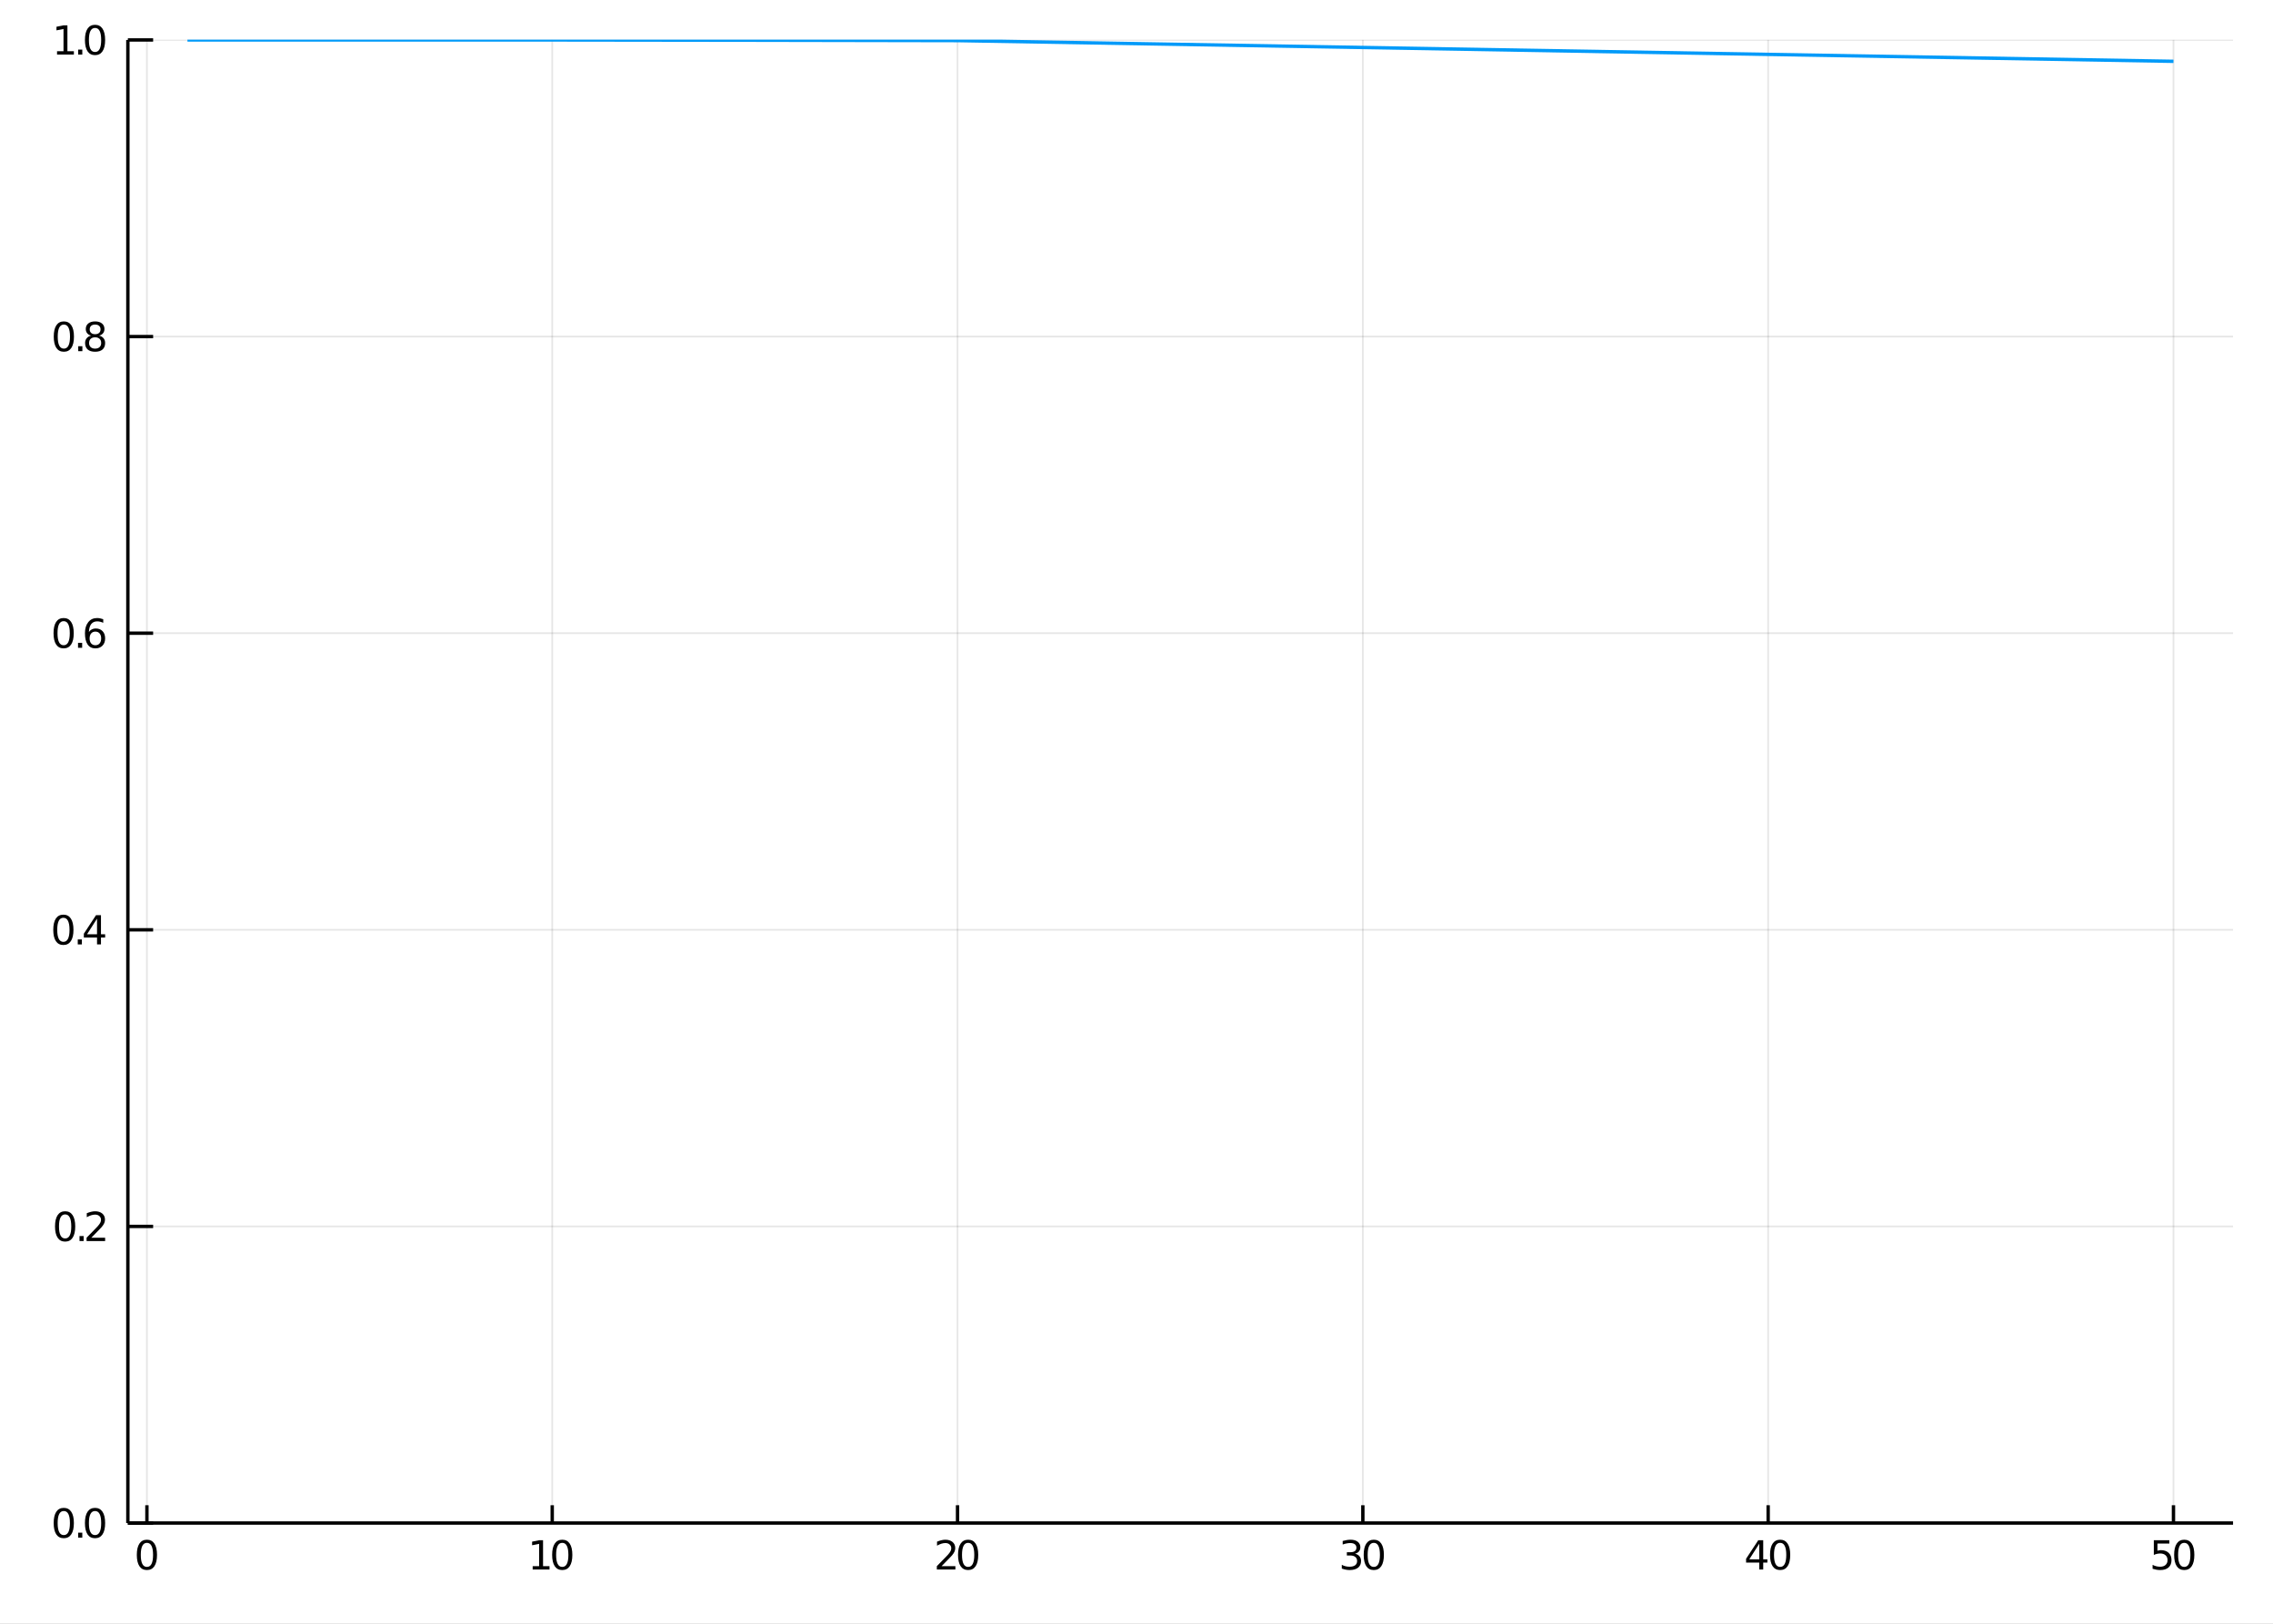 <?xml version="1.0" encoding="utf-8"?>
<svg xmlns="http://www.w3.org/2000/svg" xmlns:xlink="http://www.w3.org/1999/xlink" width="645" height="460.75" viewBox="0 0 2580 1843">
<rect x="0" y="0" width="2580" height="1843" fill="#333333" stroke="none"/>
<defs>
  <clipPath id="clip650">
    <rect x="0" y="0" width="2580" height="1843"/>
  </clipPath>
</defs>
<path clip-path="url(#clip650)" d="
M0 1843 L2580 1843 L2580 0 L0 0  Z
  " fill="#ffffff" fill-rule="evenodd" fill-opacity="1"/>
<defs>
  <clipPath id="clip651">
    <rect x="516" y="0" width="1807" height="1807"/>
  </clipPath>
</defs>
<path clip-path="url(#clip650)" d="
M145.139 1728.56 L2534.65 1728.56 L2534.65 45.349 L145.139 45.349  Z
  " fill="#ffffff" fill-rule="evenodd" fill-opacity="1"/>
<defs>
  <clipPath id="clip652">
    <rect x="145" y="45" width="2391" height="1684"/>
  </clipPath>
</defs>
<polyline clip-path="url(#clip652)" style="stroke:#000000; stroke-width:1.92; stroke-opacity:0.1; fill:none" points="
  166.761,1728.56 166.761,45.349 
  "/>
<polyline clip-path="url(#clip652)" style="stroke:#000000; stroke-width:1.92; stroke-opacity:0.1; fill:none" points="
  626.814,1728.56 626.814,45.349 
  "/>
<polyline clip-path="url(#clip652)" style="stroke:#000000; stroke-width:1.92; stroke-opacity:0.1; fill:none" points="
  1086.87,1728.56 1086.87,45.349 
  "/>
<polyline clip-path="url(#clip652)" style="stroke:#000000; stroke-width:1.92; stroke-opacity:0.1; fill:none" points="
  1546.92,1728.56 1546.92,45.349 
  "/>
<polyline clip-path="url(#clip652)" style="stroke:#000000; stroke-width:1.92; stroke-opacity:0.1; fill:none" points="
  2006.97,1728.56 2006.97,45.349 
  "/>
<polyline clip-path="url(#clip652)" style="stroke:#000000; stroke-width:1.92; stroke-opacity:0.1; fill:none" points="
  2467.03,1728.56 2467.03,45.349 
  "/>
<polyline clip-path="url(#clip652)" style="stroke:#000000; stroke-width:1.92; stroke-opacity:0.1; fill:none" points="
  145.139,1728.56 2534.65,1728.56 
  "/>
<polyline clip-path="url(#clip652)" style="stroke:#000000; stroke-width:1.92; stroke-opacity:0.1; fill:none" points="
  145.139,1391.92 2534.65,1391.92 
  "/>
<polyline clip-path="url(#clip652)" style="stroke:#000000; stroke-width:1.92; stroke-opacity:0.1; fill:none" points="
  145.139,1055.28 2534.65,1055.28 
  "/>
<polyline clip-path="url(#clip652)" style="stroke:#000000; stroke-width:1.92; stroke-opacity:0.1; fill:none" points="
  145.139,718.634 2534.65,718.634 
  "/>
<polyline clip-path="url(#clip652)" style="stroke:#000000; stroke-width:1.92; stroke-opacity:0.1; fill:none" points="
  145.139,381.992 2534.65,381.992 
  "/>
<polyline clip-path="url(#clip652)" style="stroke:#000000; stroke-width:1.92; stroke-opacity:0.1; fill:none" points="
  145.139,45.349 2534.65,45.349 
  "/>
<polyline clip-path="url(#clip650)" style="stroke:#000000; stroke-width:3.84; stroke-opacity:1; fill:none" points="
  145.139,1728.56 2534.65,1728.56 
  "/>
<polyline clip-path="url(#clip650)" style="stroke:#000000; stroke-width:3.84; stroke-opacity:1; fill:none" points="
  145.139,1728.56 145.139,45.349 
  "/>
<polyline clip-path="url(#clip650)" style="stroke:#000000; stroke-width:3.84; stroke-opacity:1; fill:none" points="
  166.761,1728.56 166.761,1708.36 
  "/>
<polyline clip-path="url(#clip650)" style="stroke:#000000; stroke-width:3.84; stroke-opacity:1; fill:none" points="
  626.814,1728.56 626.814,1708.36 
  "/>
<polyline clip-path="url(#clip650)" style="stroke:#000000; stroke-width:3.84; stroke-opacity:1; fill:none" points="
  1086.87,1728.56 1086.87,1708.36 
  "/>
<polyline clip-path="url(#clip650)" style="stroke:#000000; stroke-width:3.84; stroke-opacity:1; fill:none" points="
  1546.92,1728.56 1546.92,1708.36 
  "/>
<polyline clip-path="url(#clip650)" style="stroke:#000000; stroke-width:3.84; stroke-opacity:1; fill:none" points="
  2006.97,1728.56 2006.97,1708.36 
  "/>
<polyline clip-path="url(#clip650)" style="stroke:#000000; stroke-width:3.84; stroke-opacity:1; fill:none" points="
  2467.03,1728.56 2467.03,1708.36 
  "/>
<polyline clip-path="url(#clip650)" style="stroke:#000000; stroke-width:3.84; stroke-opacity:1; fill:none" points="
  145.139,1728.56 173.813,1728.56 
  "/>
<polyline clip-path="url(#clip650)" style="stroke:#000000; stroke-width:3.84; stroke-opacity:1; fill:none" points="
  145.139,1391.92 173.813,1391.92 
  "/>
<polyline clip-path="url(#clip650)" style="stroke:#000000; stroke-width:3.84; stroke-opacity:1; fill:none" points="
  145.139,1055.28 173.813,1055.28 
  "/>
<polyline clip-path="url(#clip650)" style="stroke:#000000; stroke-width:3.84; stroke-opacity:1; fill:none" points="
  145.139,718.634 173.813,718.634 
  "/>
<polyline clip-path="url(#clip650)" style="stroke:#000000; stroke-width:3.84; stroke-opacity:1; fill:none" points="
  145.139,381.992 173.813,381.992 
  "/>
<polyline clip-path="url(#clip650)" style="stroke:#000000; stroke-width:3.84; stroke-opacity:1; fill:none" points="
  145.139,45.349 173.813,45.349 
  "/>
<path clip-path="url(#clip650)" d="M 0 0 M166.761 1751.05 Q163.295 1751.05 161.54 1754.47 Q159.807 1757.87 159.807 1764.72 Q159.807 1771.54 161.54 1774.96 Q163.295 1778.36 166.761 1778.36 Q170.25 1778.36 171.983 1774.96 Q173.738 1771.54 173.738 1764.72 Q173.738 1757.87 171.983 1754.47 Q170.25 1751.05 166.761 1751.05 M166.761 1747.5 Q172.338 1747.5 175.271 1751.92 Q178.226 1756.32 178.226 1764.72 Q178.226 1773.09 175.271 1777.52 Q172.338 1781.91 166.761 1781.91 Q161.185 1781.91 158.23 1777.52 Q155.297 1773.09 155.297 1764.72 Q155.297 1756.32 158.23 1751.92 Q161.185 1747.5 166.761 1747.5 Z" fill="#000000" fill-rule="evenodd" fill-opacity="1" /><path clip-path="url(#clip650)" d="M 0 0 M604.619 1777.49 L611.95 1777.49 L611.95 1752.18 L603.974 1753.78 L603.974 1749.7 L611.906 1748.1 L616.394 1748.1 L616.394 1777.49 L623.726 1777.49 L623.726 1781.27 L604.619 1781.27 L604.619 1777.49 Z" fill="#000000" fill-rule="evenodd" fill-opacity="1" /><path clip-path="url(#clip650)" d="M 0 0 M638.19 1751.05 Q634.724 1751.05 632.969 1754.47 Q631.236 1757.87 631.236 1764.72 Q631.236 1771.54 632.969 1774.96 Q634.724 1778.36 638.19 1778.36 Q641.678 1778.36 643.411 1774.96 Q645.166 1771.54 645.166 1764.72 Q645.166 1757.87 643.411 1754.47 Q641.678 1751.05 638.19 1751.05 M638.19 1747.5 Q643.767 1747.5 646.699 1751.92 Q649.654 1756.32 649.654 1764.72 Q649.654 1773.09 646.699 1777.52 Q643.767 1781.91 638.19 1781.91 Q632.613 1781.91 629.658 1777.52 Q626.725 1773.09 626.725 1764.72 Q626.725 1756.32 629.658 1751.92 Q632.613 1747.5 638.19 1747.5 Z" fill="#000000" fill-rule="evenodd" fill-opacity="1" /><path clip-path="url(#clip650)" d="M 0 0 M1068.77 1777.49 L1084.43 1777.49 L1084.43 1781.27 L1063.37 1781.27 L1063.37 1777.49 Q1065.93 1774.85 1070.33 1770.4 Q1074.75 1765.94 1075.88 1764.65 Q1078.04 1762.23 1078.88 1760.56 Q1079.75 1758.87 1079.75 1757.25 Q1079.75 1754.61 1077.88 1752.94 Q1076.04 1751.27 1073.06 1751.27 Q1070.95 1751.27 1068.59 1752.01 Q1066.26 1752.74 1063.59 1754.23 L1063.59 1749.7 Q1066.3 1748.61 1068.66 1748.05 Q1071.01 1747.5 1072.97 1747.5 Q1078.12 1747.5 1081.19 1750.07 Q1084.26 1752.65 1084.26 1756.96 Q1084.26 1759.01 1083.48 1760.85 Q1082.72 1762.67 1080.7 1765.16 Q1080.15 1765.81 1077.17 1768.89 Q1074.19 1771.96 1068.77 1777.49 Z" fill="#000000" fill-rule="evenodd" fill-opacity="1" /><path clip-path="url(#clip650)" d="M 0 0 M1098.9 1751.05 Q1095.43 1751.05 1093.68 1754.47 Q1091.94 1757.87 1091.94 1764.72 Q1091.94 1771.54 1093.68 1774.96 Q1095.43 1778.36 1098.9 1778.36 Q1102.39 1778.36 1104.12 1774.96 Q1105.87 1771.54 1105.87 1764.72 Q1105.87 1757.87 1104.12 1754.47 Q1102.39 1751.05 1098.9 1751.05 M1098.9 1747.5 Q1104.48 1747.5 1107.41 1751.92 Q1110.36 1756.32 1110.36 1764.72 Q1110.36 1773.09 1107.41 1777.52 Q1104.48 1781.91 1098.9 1781.91 Q1093.32 1781.91 1090.37 1777.52 Q1087.43 1773.09 1087.43 1764.72 Q1087.43 1756.32 1090.37 1751.92 Q1093.32 1747.5 1098.9 1747.5 Z" fill="#000000" fill-rule="evenodd" fill-opacity="1" /><path clip-path="url(#clip650)" d="M 0 0 M1538.03 1763.38 Q1541.25 1764.07 1543.05 1766.25 Q1544.88 1768.43 1544.88 1771.63 Q1544.88 1776.54 1541.5 1779.23 Q1538.12 1781.91 1531.9 1781.91 Q1529.81 1781.91 1527.59 1781.49 Q1525.39 1781.09 1523.04 1780.27 L1523.04 1775.94 Q1524.9 1777.03 1527.12 1777.58 Q1529.35 1778.14 1531.77 1778.14 Q1535.99 1778.14 1538.19 1776.47 Q1540.41 1774.8 1540.41 1771.63 Q1540.41 1768.69 1538.34 1767.05 Q1536.3 1765.38 1532.63 1765.38 L1528.77 1765.38 L1528.77 1761.69 L1532.81 1761.69 Q1536.12 1761.69 1537.88 1760.38 Q1539.63 1759.05 1539.63 1756.56 Q1539.63 1754.01 1537.81 1752.65 Q1536.01 1751.27 1532.63 1751.27 Q1530.79 1751.27 1528.68 1751.67 Q1526.57 1752.07 1524.04 1752.92 L1524.04 1748.92 Q1526.59 1748.21 1528.81 1747.85 Q1531.06 1747.5 1533.03 1747.5 Q1538.14 1747.5 1541.12 1749.83 Q1544.1 1752.14 1544.1 1756.1 Q1544.1 1758.85 1542.52 1760.76 Q1540.94 1762.65 1538.03 1763.38 Z" fill="#000000" fill-rule="evenodd" fill-opacity="1" /><path clip-path="url(#clip650)" d="M 0 0 M1559.34 1751.05 Q1555.87 1751.05 1554.12 1754.47 Q1552.39 1757.87 1552.39 1764.72 Q1552.39 1771.54 1554.12 1774.96 Q1555.87 1778.36 1559.34 1778.36 Q1562.83 1778.36 1564.56 1774.96 Q1566.32 1771.54 1566.32 1764.72 Q1566.32 1757.87 1564.56 1754.47 Q1562.83 1751.05 1559.34 1751.05 M1559.34 1747.5 Q1564.92 1747.5 1567.85 1751.92 Q1570.8 1756.32 1570.8 1764.72 Q1570.8 1773.09 1567.85 1777.52 Q1564.92 1781.91 1559.34 1781.91 Q1553.76 1781.91 1550.81 1777.52 Q1547.88 1773.09 1547.88 1764.72 Q1547.88 1756.32 1550.81 1751.92 Q1553.76 1747.5 1559.34 1747.5 Z" fill="#000000" fill-rule="evenodd" fill-opacity="1" /><path clip-path="url(#clip650)" d="M 0 0 M1996.9 1752.01 L1985.57 1769.72 L1996.9 1769.72 L1996.9 1752.01 M1995.72 1748.1 L2001.36 1748.1 L2001.36 1769.72 L2006.1 1769.72 L2006.1 1773.45 L2001.36 1773.45 L2001.36 1781.27 L1996.9 1781.27 L1996.9 1773.45 L1981.92 1773.45 L1981.92 1769.12 L1995.72 1748.1 Z" fill="#000000" fill-rule="evenodd" fill-opacity="1" /><path clip-path="url(#clip650)" d="M 0 0 M2020.56 1751.05 Q2017.09 1751.05 2015.34 1754.47 Q2013.61 1757.87 2013.61 1764.72 Q2013.61 1771.54 2015.34 1774.96 Q2017.09 1778.36 2020.56 1778.36 Q2024.05 1778.36 2025.78 1774.96 Q2027.54 1771.54 2027.54 1764.72 Q2027.54 1757.87 2025.78 1754.47 Q2024.05 1751.05 2020.56 1751.05 M2020.56 1747.5 Q2026.14 1747.5 2029.07 1751.92 Q2032.02 1756.32 2032.02 1764.72 Q2032.02 1773.09 2029.07 1777.52 Q2026.14 1781.91 2020.56 1781.91 Q2014.98 1781.91 2012.03 1777.52 Q2009.1 1773.09 2009.1 1764.72 Q2009.1 1756.32 2012.03 1751.92 Q2014.98 1747.5 2020.56 1747.5 Z" fill="#000000" fill-rule="evenodd" fill-opacity="1" /><path clip-path="url(#clip650)" d="M 0 0 M2444.73 1748.1 L2462.35 1748.1 L2462.35 1751.87 L2448.84 1751.87 L2448.84 1760.01 Q2449.82 1759.67 2450.8 1759.52 Q2451.77 1759.34 2452.75 1759.34 Q2458.31 1759.34 2461.55 1762.38 Q2464.79 1765.43 2464.79 1770.63 Q2464.79 1775.98 2461.46 1778.96 Q2458.13 1781.91 2452.06 1781.91 Q2449.97 1781.91 2447.8 1781.56 Q2445.64 1781.2 2443.33 1780.49 L2443.33 1775.98 Q2445.33 1777.07 2447.46 1777.6 Q2449.6 1778.14 2451.97 1778.14 Q2455.82 1778.14 2458.06 1776.12 Q2460.31 1774.09 2460.31 1770.63 Q2460.31 1767.16 2458.06 1765.14 Q2455.82 1763.12 2451.97 1763.12 Q2450.17 1763.12 2448.37 1763.52 Q2446.6 1763.92 2444.73 1764.76 L2444.73 1748.1 Z" fill="#000000" fill-rule="evenodd" fill-opacity="1" /><path clip-path="url(#clip650)" d="M 0 0 M2479.26 1751.05 Q2475.79 1751.05 2474.04 1754.47 Q2472.3 1757.87 2472.3 1764.72 Q2472.3 1771.54 2474.04 1774.96 Q2475.79 1778.36 2479.26 1778.36 Q2482.75 1778.36 2484.48 1774.96 Q2486.23 1771.54 2486.23 1764.72 Q2486.23 1757.87 2484.48 1754.47 Q2482.75 1751.05 2479.26 1751.05 M2479.26 1747.5 Q2484.83 1747.5 2487.77 1751.92 Q2490.72 1756.32 2490.72 1764.72 Q2490.72 1773.09 2487.77 1777.52 Q2484.83 1781.91 2479.26 1781.91 Q2473.68 1781.91 2470.73 1777.52 Q2467.79 1773.09 2467.79 1764.72 Q2467.79 1756.32 2470.73 1751.92 Q2473.68 1747.5 2479.26 1747.5 Z" fill="#000000" fill-rule="evenodd" fill-opacity="1" /><path clip-path="url(#clip650)" d="M 0 0 M72.392 1714.93 Q68.926 1714.93 67.171 1718.35 Q65.438 1721.75 65.438 1728.59 Q65.438 1735.42 67.171 1738.84 Q68.926 1742.24 72.392 1742.24 Q75.88 1742.24 77.614 1738.84 Q79.369 1735.42 79.369 1728.59 Q79.369 1721.75 77.614 1718.35 Q75.88 1714.93 72.392 1714.93 M72.392 1711.37 Q77.969 1711.37 80.902 1715.8 Q83.857 1720.19 83.857 1728.59 Q83.857 1736.97 80.902 1741.39 Q77.969 1745.79 72.392 1745.79 Q66.816 1745.79 63.861 1741.39 Q60.928 1736.97 60.928 1728.59 Q60.928 1720.19 63.861 1715.8 Q66.816 1711.37 72.392 1711.37 Z" fill="#000000" fill-rule="evenodd" fill-opacity="1" /><path clip-path="url(#clip650)" d="M 0 0 M88.722 1739.5 L93.41 1739.5 L93.41 1745.15 L88.722 1745.15 L88.722 1739.5 Z" fill="#000000" fill-rule="evenodd" fill-opacity="1" /><path clip-path="url(#clip650)" d="M 0 0 M107.874 1714.93 Q104.408 1714.93 102.653 1718.35 Q100.92 1721.75 100.92 1728.59 Q100.92 1735.42 102.653 1738.84 Q104.408 1742.24 107.874 1742.24 Q111.363 1742.24 113.096 1738.84 Q114.851 1735.42 114.851 1728.59 Q114.851 1721.75 113.096 1718.35 Q111.363 1714.93 107.874 1714.93 M107.874 1711.37 Q113.451 1711.37 116.384 1715.8 Q119.339 1720.19 119.339 1728.59 Q119.339 1736.97 116.384 1741.39 Q113.451 1745.79 107.874 1745.79 Q102.298 1745.79 99.343 1741.39 Q96.41 1736.97 96.41 1728.59 Q96.41 1720.19 99.343 1715.8 Q102.298 1711.37 107.874 1711.37 Z" fill="#000000" fill-rule="evenodd" fill-opacity="1" /><path clip-path="url(#clip650)" d="M 0 0 M73.925 1378.29 Q70.459 1378.29 68.704 1381.71 Q66.971 1385.11 66.971 1391.95 Q66.971 1398.77 68.704 1402.19 Q70.459 1405.59 73.925 1405.59 Q77.413 1405.59 79.147 1402.19 Q80.902 1398.77 80.902 1391.95 Q80.902 1385.11 79.147 1381.71 Q77.413 1378.29 73.925 1378.29 M73.925 1374.73 Q79.502 1374.73 82.435 1379.15 Q85.39 1383.55 85.39 1391.95 Q85.39 1400.33 82.435 1404.75 Q79.502 1409.15 73.925 1409.15 Q68.349 1409.15 65.394 1404.75 Q62.461 1400.33 62.461 1391.95 Q62.461 1383.55 65.394 1379.15 Q68.349 1374.73 73.925 1374.73 Z" fill="#000000" fill-rule="evenodd" fill-opacity="1" /><path clip-path="url(#clip650)" d="M 0 0 M90.255 1402.86 L94.944 1402.86 L94.944 1408.51 L90.255 1408.51 L90.255 1402.86 Z" fill="#000000" fill-rule="evenodd" fill-opacity="1" /><path clip-path="url(#clip650)" d="M 0 0 M103.675 1404.73 L119.339 1404.73 L119.339 1408.51 L98.276 1408.51 L98.276 1404.73 Q100.831 1402.08 105.23 1397.64 Q109.652 1393.17 110.785 1391.88 Q112.94 1389.46 113.784 1387.8 Q114.651 1386.11 114.651 1384.49 Q114.651 1381.84 112.785 1380.18 Q110.94 1378.51 107.963 1378.51 Q105.853 1378.51 103.497 1379.24 Q101.165 1379.98 98.498 1381.46 L98.498 1376.93 Q101.209 1375.84 103.564 1375.29 Q105.919 1374.73 107.874 1374.73 Q113.029 1374.73 116.095 1377.31 Q119.161 1379.89 119.161 1384.2 Q119.161 1386.24 118.383 1388.09 Q117.628 1389.91 115.606 1392.4 Q115.051 1393.04 112.074 1396.13 Q109.096 1399.2 103.675 1404.73 Z" fill="#000000" fill-rule="evenodd" fill-opacity="1" /><path clip-path="url(#clip650)" d="M 0 0 M71.926 1041.64 Q68.46 1041.64 66.704 1045.07 Q64.971 1048.47 64.971 1055.31 Q64.971 1062.13 66.704 1065.55 Q68.46 1068.95 71.926 1068.95 Q75.414 1068.95 77.147 1065.55 Q78.902 1062.13 78.902 1055.31 Q78.902 1048.47 77.147 1045.07 Q75.414 1041.64 71.926 1041.64 M71.926 1038.09 Q77.502 1038.09 80.435 1042.51 Q83.39 1046.91 83.39 1055.31 Q83.39 1063.69 80.435 1068.11 Q77.502 1072.51 71.926 1072.51 Q66.349 1072.51 63.394 1068.11 Q60.461 1063.69 60.461 1055.31 Q60.461 1046.91 63.394 1042.51 Q66.349 1038.09 71.926 1038.09 Z" fill="#000000" fill-rule="evenodd" fill-opacity="1" /><path clip-path="url(#clip650)" d="M 0 0 M88.256 1066.22 L92.944 1066.22 L92.944 1071.86 L88.256 1071.86 L88.256 1066.22 Z" fill="#000000" fill-rule="evenodd" fill-opacity="1" /><path clip-path="url(#clip650)" d="M 0 0 M110.141 1042.6 L98.809 1060.31 L110.141 1060.31 L110.141 1042.6 M108.963 1038.69 L114.606 1038.69 L114.606 1060.31 L119.339 1060.31 L119.339 1064.04 L114.606 1064.04 L114.606 1071.86 L110.141 1071.86 L110.141 1064.04 L95.166 1064.04 L95.166 1059.71 L108.963 1038.69 Z" fill="#000000" fill-rule="evenodd" fill-opacity="1" /><path clip-path="url(#clip650)" d="M 0 0 M72.237 705.002 Q68.771 705.002 67.016 708.424 Q65.282 711.824 65.282 718.667 Q65.282 725.489 67.016 728.91 Q68.771 732.31 72.237 732.31 Q75.725 732.31 77.458 728.91 Q79.213 725.489 79.213 718.667 Q79.213 711.824 77.458 708.424 Q75.725 705.002 72.237 705.002 M72.237 701.447 Q77.813 701.447 80.746 705.869 Q83.701 710.268 83.701 718.667 Q83.701 727.044 80.746 731.466 Q77.813 735.865 72.237 735.865 Q66.66 735.865 63.705 731.466 Q60.772 727.044 60.772 718.667 Q60.772 710.268 63.705 705.869 Q66.66 701.447 72.237 701.447 Z" fill="#000000" fill-rule="evenodd" fill-opacity="1" /><path clip-path="url(#clip650)" d="M 0 0 M88.567 729.577 L93.255 729.577 L93.255 735.221 L88.567 735.221 L88.567 729.577 Z" fill="#000000" fill-rule="evenodd" fill-opacity="1" /><path clip-path="url(#clip650)" d="M 0 0 M108.274 716.845 Q105.253 716.845 103.475 718.912 Q101.72 720.978 101.72 724.578 Q101.72 728.155 103.475 730.244 Q105.253 732.31 108.274 732.31 Q111.296 732.31 113.051 730.244 Q114.829 728.155 114.829 724.578 Q114.829 720.978 113.051 718.912 Q111.296 716.845 108.274 716.845 M117.184 702.78 L117.184 706.869 Q115.495 706.069 113.762 705.646 Q112.051 705.224 110.363 705.224 Q105.919 705.224 103.564 708.224 Q101.231 711.224 100.898 717.29 Q102.209 715.356 104.186 714.334 Q106.164 713.29 108.541 713.29 Q113.54 713.29 116.428 716.334 Q119.339 719.356 119.339 724.578 Q119.339 729.688 116.317 732.777 Q113.296 735.865 108.274 735.865 Q102.52 735.865 99.476 731.466 Q96.432 727.044 96.432 718.667 Q96.432 710.801 100.165 706.135 Q103.897 701.447 110.185 701.447 Q111.874 701.447 113.584 701.78 Q115.317 702.114 117.184 702.78 Z" fill="#000000" fill-rule="evenodd" fill-opacity="1" /><path clip-path="url(#clip650)" d="M 0 0 M72.481 368.36 Q69.015 368.36 67.26 371.782 Q65.527 375.181 65.527 382.025 Q65.527 388.846 67.26 392.268 Q69.015 395.668 72.481 395.668 Q75.969 395.668 77.702 392.268 Q79.458 388.846 79.458 382.025 Q79.458 375.181 77.702 371.782 Q75.969 368.36 72.481 368.36 M72.481 364.805 Q78.058 364.805 80.991 369.226 Q83.946 373.626 83.946 382.025 Q83.946 390.402 80.991 394.824 Q78.058 399.223 72.481 399.223 Q66.904 399.223 63.949 394.824 Q61.017 390.402 61.017 382.025 Q61.017 373.626 63.949 369.226 Q66.904 364.805 72.481 364.805 Z" fill="#000000" fill-rule="evenodd" fill-opacity="1" /><path clip-path="url(#clip650)" d="M 0 0 M88.811 392.935 L93.499 392.935 L93.499 398.579 L88.811 398.579 L88.811 392.935 Z" fill="#000000" fill-rule="evenodd" fill-opacity="1" /><path clip-path="url(#clip650)" d="M 0 0 M107.963 382.825 Q104.764 382.825 102.92 384.536 Q101.098 386.247 101.098 389.246 Q101.098 392.246 102.92 393.957 Q104.764 395.668 107.963 395.668 Q111.163 395.668 113.007 393.957 Q114.851 392.224 114.851 389.246 Q114.851 386.247 113.007 384.536 Q111.185 382.825 107.963 382.825 M103.475 380.914 Q100.587 380.203 98.965 378.225 Q97.365 376.248 97.365 373.404 Q97.365 369.426 100.187 367.116 Q103.031 364.805 107.963 364.805 Q112.918 364.805 115.74 367.116 Q118.561 369.426 118.561 373.404 Q118.561 376.248 116.939 378.225 Q115.34 380.203 112.473 380.914 Q115.717 381.669 117.517 383.869 Q119.339 386.069 119.339 389.246 Q119.339 394.068 116.384 396.646 Q113.451 399.223 107.963 399.223 Q102.475 399.223 99.52 396.646 Q96.588 394.068 96.588 389.246 Q96.588 386.069 98.409 383.869 Q100.231 381.669 103.475 380.914 M101.831 373.826 Q101.831 376.403 103.431 377.848 Q105.053 379.292 107.963 379.292 Q110.852 379.292 112.473 377.848 Q114.118 376.403 114.118 373.826 Q114.118 371.248 112.473 369.804 Q110.852 368.36 107.963 368.36 Q105.053 368.36 103.431 369.804 Q101.831 371.248 101.831 373.826 Z" fill="#000000" fill-rule="evenodd" fill-opacity="1" /><path clip-path="url(#clip650)" d="M 0 0 M64.749 58.159 L72.081 58.159 L72.081 32.851 L64.105 34.451 L64.105 30.362 L72.037 28.762 L76.525 28.762 L76.525 58.159 L83.857 58.159 L83.857 61.936 L64.749 61.936 L64.749 58.159 Z" fill="#000000" fill-rule="evenodd" fill-opacity="1" /><path clip-path="url(#clip650)" d="M 0 0 M88.722 56.293 L93.41 56.293 L93.41 61.936 L88.722 61.936 L88.722 56.293 Z" fill="#000000" fill-rule="evenodd" fill-opacity="1" /><path clip-path="url(#clip650)" d="M 0 0 M107.874 31.718 Q104.408 31.718 102.653 35.139 Q100.92 38.539 100.92 45.383 Q100.92 52.204 102.653 55.626 Q104.408 59.026 107.874 59.026 Q111.363 59.026 113.096 55.626 Q114.851 52.204 114.851 45.383 Q114.851 38.539 113.096 35.139 Q111.363 31.718 107.874 31.718 M107.874 28.163 Q113.451 28.163 116.384 32.584 Q119.339 36.984 119.339 45.383 Q119.339 53.76 116.384 58.181 Q113.451 62.581 107.874 62.581 Q102.298 62.581 99.343 58.181 Q96.41 53.76 96.41 45.383 Q96.41 36.984 99.343 32.584 Q102.298 28.163 107.874 28.163 Z" fill="#000000" fill-rule="evenodd" fill-opacity="1" /><polyline clip-path="url(#clip652)" style="stroke:#009af9; stroke-width:3.84; stroke-opacity:1; fill:none" points="
  212.767,45.349 258.772,45.366 304.777,45.349 396.788,45.349 488.798,45.35 626.814,45.36 856.841,45.654 1086.87,46.078 2467.03,69.595 
  "/>
</svg>
